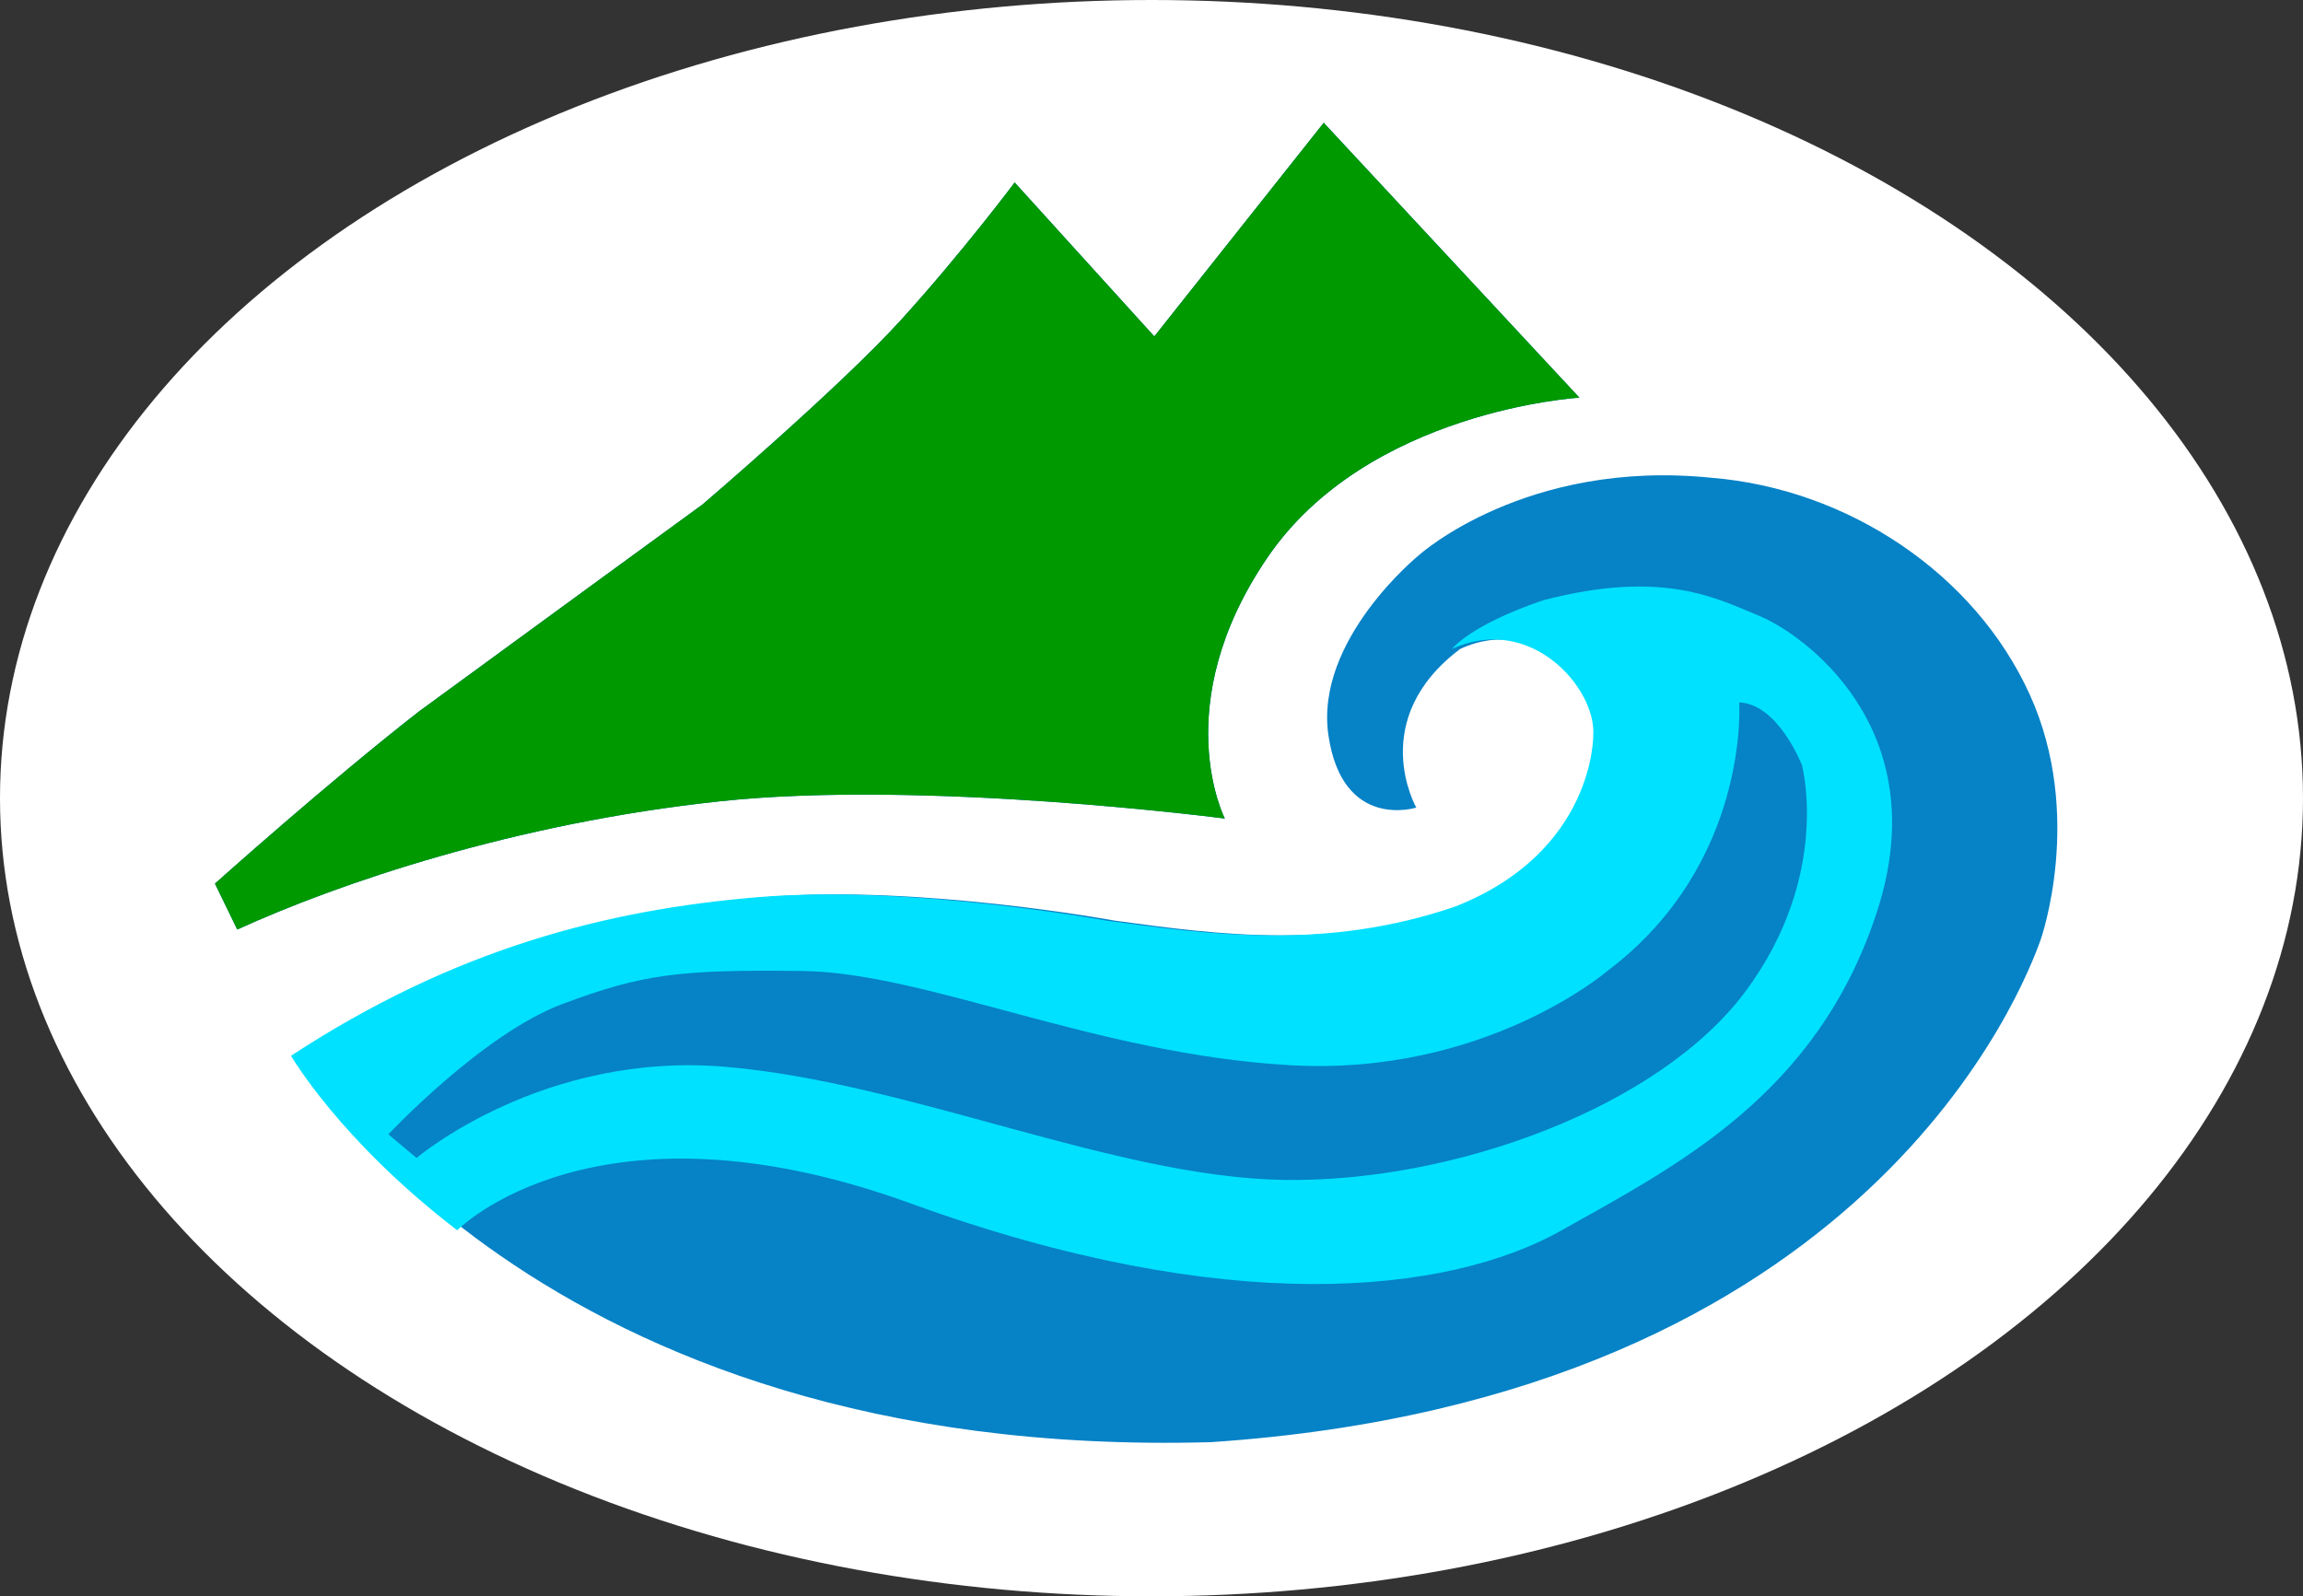 <svg width="75" height="52" viewBox="0 0 75 52" fill="none" xmlns="http://www.w3.org/2000/svg">
<rect x="0" y="0" width="75" height="52" fill="#333333" stroke="none"/>
<ellipse cx="37.5" cy="26" rx="37.5" ry="26" fill="white"/>
<path d="M7.727 30.281L7 28.784C7 28.784 10.615 25.542 13.629 23.187C16.49 21.09 22.877 16.434 22.877 16.434C22.877 16.434 27.373 12.596 29.366 10.396C31.359 8.196 33.044 5.944 33.044 5.944L37.591 10.958L43.109 4L51.436 12.954C51.436 12.954 44.539 13.363 41.269 18.172C37.999 22.981 39.889 26.665 39.889 26.665C39.889 26.665 30.13 25.386 23.438 26.103C16.744 26.819 11.022 28.777 7.727 30.279V30.281Z" fill="#0066CC"/>
<path d="M9.747 34.392C9.747 34.392 17.359 47.593 39.431 46.979C60.89 45.546 65.948 32.039 66.458 30.606C66.458 30.606 67.889 26.563 66.101 22.624C64.312 18.684 60.174 15.92 55.729 15.563C49.7 14.949 46.226 18.07 46.226 18.07C46.226 18.07 42.803 20.833 43.262 23.954C43.722 27.075 46.123 26.307 46.123 26.307C46.123 26.307 44.487 23.442 47.554 21.139C50.108 19.961 52.255 22.418 52.152 23.952C52.152 23.952 52.203 27.739 47.655 29.53C43.466 30.963 39.685 30.451 36.312 29.991C36.312 29.991 29.926 28.813 24.969 29.222C20.012 29.631 15.057 30.91 9.744 34.391L9.747 34.392Z" fill="#0682C6"/>
<path d="M7.727 30.281L7 28.784C7 28.784 10.615 25.542 13.629 23.187C16.49 21.09 22.877 16.434 22.877 16.434C22.877 16.434 27.373 12.596 29.366 10.396C31.359 8.196 33.044 5.944 33.044 5.944L37.591 10.958L43.109 4L51.436 12.954C51.436 12.954 44.539 13.363 41.269 18.172C37.999 22.981 39.889 26.665 39.889 26.665C39.889 26.665 30.13 25.386 23.438 26.103C16.744 26.819 11.022 28.777 7.727 30.279V30.281Z" fill="#009900"/>
<path d="M57.303 20.066C55.923 19.504 54.186 18.531 50.252 19.554C47.851 20.372 47.288 21.14 47.288 21.14C49.842 19.963 51.989 22.419 51.886 23.954C51.886 23.954 51.938 27.741 47.389 29.532C43.2 30.965 39.419 30.453 36.046 29.992C36.046 29.992 29.66 28.815 24.703 29.224C19.747 29.633 14.791 30.912 9.478 34.392C9.478 34.392 11.065 37.145 14.89 40.076C14.89 40.076 19.389 35.467 29.658 39.202C39.927 42.937 47.132 42.179 50.862 40.076C54.592 37.973 59.19 35.671 61.131 29.685C63.072 23.698 58.678 20.628 57.298 20.066H57.303ZM56.843 32.295C54.033 36.082 47.288 38.538 41.77 38.435C36.252 38.332 29.61 35.262 23.632 34.752C17.654 34.239 13.567 37.72 13.567 37.72L12.647 36.952C12.647 36.952 15.713 33.677 18.318 32.705C20.924 31.732 22.099 31.579 26.136 31.63C30.173 31.682 35.691 34.343 42.026 34.7C48.361 35.058 52.346 31.63 52.346 31.63C56.996 28.129 56.639 22.881 56.639 22.881C57.916 22.933 58.683 24.928 58.683 24.928C58.683 24.928 59.654 28.51 56.843 32.297V32.295Z" fill="#00E1FF"/>
</svg>

